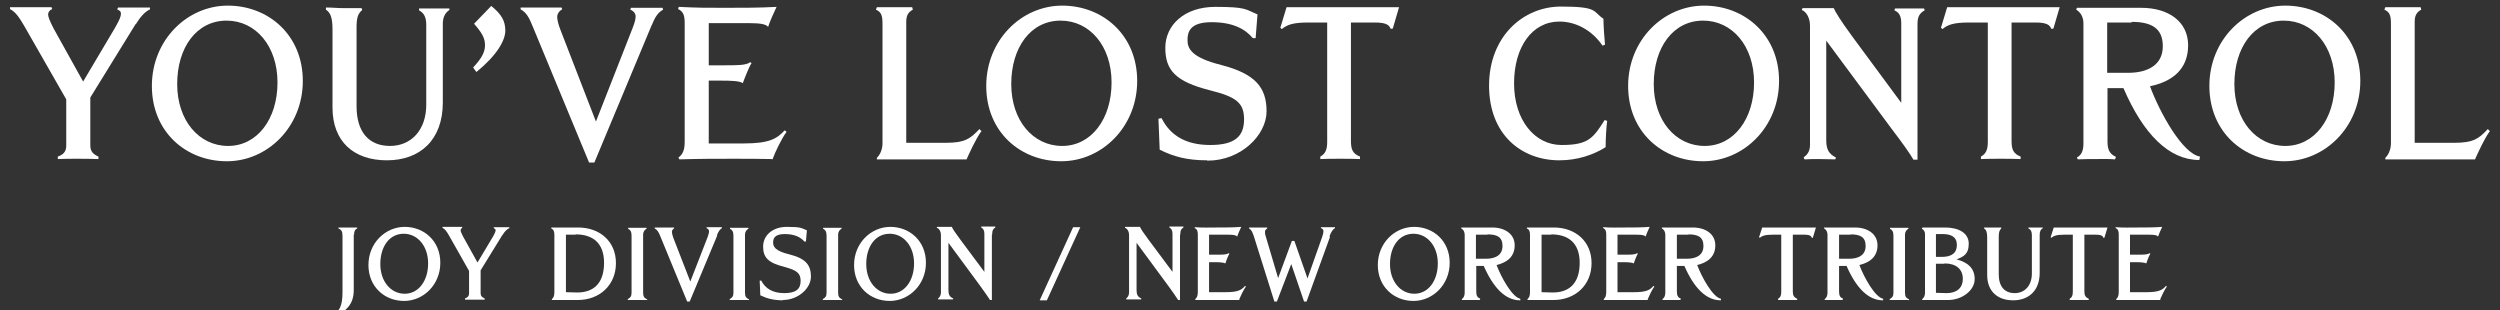 <?xml version="1.0" encoding="UTF-8"?>
<svg id="Layer_1" xmlns="http://www.w3.org/2000/svg" version="1.1" viewBox="0 0 800 99.3">
  <rect x="0" y="0" width="800" height="99.3" fill="#333333" stroke="none"/>
  <!-- Generator: Adobe Illustrator 29.7.1, SVG Export Plug-In . SVG Version: 2.1.1 Build 8)  -->
  <defs>
    <style>
      .st0 {
        fill: #fff;
      }
    </style>
  </defs>
  <g>
    <path class="st0" d="M43.4,7.7l-14.5,23.5v15.3c0,1.9.8,2.8,2.6,3.6v.8c-2-.1-5-.1-7-.1s-4.1,0-6,.1v-.8c1.7-.6,2.7-1.5,2.7-3.5v-14.8L7.7,8.2c-1.7-2.9-2.8-4.4-4.5-5.3v-.6h13.3l.2.6c-.8.3-1.3,1-1.3,1.7s.4,1.9,1.8,4.6l9.4,16.9,10.2-17.2c1.5-2.6,1.9-3.7,1.9-4.5s-.4-1-1.2-1.4l.3-.6h10.2v.6c-1.6.7-3.1,2.4-4.5,4.7h-.1Z"/>
    <path class="st0" d="M72.6,51.6c-13.1,0-24-9.4-24-24.1S59.9,1.8,72.9,1.8s24,9.4,24,24.1-11.3,25.7-24.3,25.7ZM72.5,6.6c-9.6,0-15.8,8.6-15.8,20.3s7,19.8,16.3,19.8,15.8-8.6,15.8-20.3-7-19.8-16.3-19.8Z"/>
    <path class="st0" d="M141.7,7.3v25.5c0,12-7.3,18.5-17.9,18.5s-17.4-6-17.4-16.9V9.4c0-3.3-.5-5.3-2.1-6.3v-.7c2.1,0,3.6.2,5.6.2h5.8l.2.6c-1.4,1.2-1.8,2.5-1.8,5.7v25.1c0,8.2,3.9,12.7,10.7,12.7s11.6-5.1,11.6-13.2V8c0-2.5-.7-3.8-2.3-4.7v-.6h9.7v.5c-1.4.9-2.1,2.4-2.1,4.4v-.2h0Z"/>
    <path class="st0" d="M152.4,23l-1-1.4c2.6-2.8,3.8-4.8,3.8-7.1s-.9-3.9-3.5-6.9l5.5-5.7c3.3,2.7,4.5,4.8,4.5,7.9s-2.6,7.8-9.2,13.2h-.1Z"/>
    <path class="st0" d="M208.6,7.9l-18.4,44.1h-1.7l-18.1-43.7c-1.1-2.8-2.1-4.4-3.8-5.3v-.6h13.1l.2.6c-1,.5-1.6,1.5-1.6,2.4s.4,2.6,1.1,4.3l11.3,29.2,11.8-30.1c.7-1.8.9-2.8.9-3.6s-.6-1.7-1.7-2.1l.2-.6h10.1l.2.6c-1.5.8-2.5,2.1-3.6,4.9h0Z"/>
    <path class="st0" d="M247.1,50.9c-5.2-.1-7.6-.1-12.8-.1s-10.6,0-16.9.2l-.3-.6c1.4-1,2-2.4,2-5V7.4c0-2.4-.4-3.7-2.1-4.5l.2-.7c6.2.3,8.4.3,14.6.3s11,0,16.7-.3c-.6,1.2-2.3,5-2.7,6.4-.7-.8-2.1-1.2-6.2-1.2h-12.8v13.5h4.7c4.6,0,7.2,0,8.6-1l.4.3c-.7.9-2.3,5-2.8,6.4-1.1-.7-3.5-.8-6.9-.8h-4v20.1h11.2c8.2,0,10.6-1.5,13.1-4.2l.6.5c-1.6,2.1-3.8,6.8-4.5,8.8h-.1Z"/>
    <path class="st0" d="M314.1,41.9c-1.8,2.4-4,7.3-4.8,9.1h-28.7v-.5c.9-.8,1.8-2.6,1.8-4.6V7.5c0-2.7-.5-3.7-2.1-4.4l.3-.8h11.3l.2.8c-1.5.8-2.1,1.9-2.1,3.9v38.7h12.6c6.2,0,7.9-1.3,10.8-4.4l.6.6h.1Z"/>
    <path class="st0" d="M339.6,51.6c-13.1,0-24-9.4-24-24.1s11.3-25.7,24.3-25.7,24,9.4,24,24.1-11.3,25.7-24.3,25.7ZM339.4,6.6c-9.6,0-15.8,8.6-15.8,20.3s7,19.8,16.3,19.8,15.8-8.6,15.8-20.3-7-19.8-16.3-19.8Z"/>
    <path class="st0" d="M386.3,51.3c-6.5,0-10.8-1.2-15.2-3.4l-.4-9.9,1-.2c2.7,5.4,7.6,8.6,15.6,8.6s10.8-2.9,10.8-8.2-2.5-7.2-10.9-9.3c-11-2.8-14.3-6.4-14.3-13.6s6-13.1,16-13.1,9.6.8,13.5,2.4l-.6,7.6h-.9c-2.5-3-6.5-5.1-13.2-5.1s-7.7,2.9-7.7,5.7,1.3,5.6,10.8,8c10.8,2.8,14.5,7.1,14.5,14.8s-8.3,15.8-18.8,15.8h-.2,0Z"/>
    <path class="st0" d="M445.6,9.2h-.6c-.4-1-1.1-2-5-2h-7.7v37.9c0,2.8.6,4.1,2.9,5v.8c-1.6-.1-4.8-.1-6.4-.1s-4.9,0-6.3.1v-.8c1.5-.8,2.2-2.1,2.2-4.6V7.2h-6c-5.2,0-6.9.8-8.5,2.1l-.5-.4,2-6.6h36l-2,6.8h-.1Z"/>
    <path class="st0" d="M513.8,47.1c-4,2.5-9.1,4.2-14.8,4.2-12.1,0-22.5-8.2-22.5-23.9s10.9-25.3,23-25.3,10.1,1.6,13.6,3.9c0,1.9.3,6.5.5,8.3l-.8.3c-3.4-5-8.6-7.7-13.8-7.7-8.7,0-14.5,8.1-14.5,19.8s6.6,19.7,15.2,19.7,10.1-2.2,13.8-8l.8.3c-.3,1.8-.5,6.4-.5,8.3h0Z"/>
    <path class="st0" d="M545,51.6c-13.1,0-24-9.4-24-24.1s11.3-25.7,24.3-25.7,24,9.4,24,24.1-11.3,25.7-24.3,25.7ZM545,6.6c-9.6,0-15.8,8.6-15.8,20.3s7,19.8,16.3,19.8,15.8-8.6,15.8-20.3-7-19.8-16.3-19.8Z"/>
    <path class="st0" d="M613.6,7.3v43.8h-1.3c-1.2-2.1-3.5-5.3-6.7-9.5l-21.2-28.6v31.9c0,3,.9,4.4,3.1,5.5l-.2.6c-1.2,0-3.7-.1-5.1-.1s-3.5,0-4.8.1l-.2-.7c1.1-.7,2-1.9,2-3.9V8.2c0-2.4-1.1-4.4-2.6-5l.2-.6h10c.5,1.2,2.2,4,5.8,8.9l15.8,21.4V7.4c0-2.4-.8-3.5-2.2-4.1l.2-.6h9.3l.2.6c-1.6.9-2.3,2-2.3,4.3v-.3h0Z"/>
    <path class="st0" d="M657,9.2h-.6c-.4-1-1.1-2-5-2h-7.7v37.9c0,2.8.6,4.1,2.9,5v.8c-1.6-.1-4.8-.1-6.4-.1s-4.9,0-6.3.1v-.8c1.5-.8,2.2-2.1,2.2-4.6V7.2h-6c-5.2,0-6.9.8-8.5,2.1l-.5-.4,2-6.6h36l-2,6.8h-.1Z"/>
    <path class="st0" d="M703.8,51.2c-9.7,0-17.9-8.2-24.3-23h-5.1v17.1c0,2.8.8,4,2.7,4.9l-.3.8c-2-.2-4.6-.1-6.3-.1s-3.8,0-5.6.1l-.3-.6c1.5-.8,2.1-2.2,2.1-4.5V7.5c0-1.5-.5-3.3-2.3-4.4l.2-.6h20.6c8.7,0,15,4.4,15,12s-5,11.6-12.2,13.1c3.1,8.4,10.4,21.6,16,22.5l-.2,1h0ZM682.1,7.2h-7.8v16.1h6.7c6.4,0,11.1-2.6,11.1-8.5s-3.8-7.8-10-7.8h0v.2Z"/>
    <path class="st0" d="M731,51.6c-13.1,0-24-9.4-24-24.1s11.3-25.7,24.3-25.7,24,9.4,24,24.1-11.3,25.7-24.3,25.7ZM730.8,6.6c-9.6,0-15.8,8.6-15.8,20.3s7,19.8,16.3,19.8,15.8-8.6,15.8-20.3-7-19.8-16.3-19.8Z"/>
    <path class="st0" d="M796.8,41.9c-1.8,2.4-4,7.3-4.8,9.1h-28.7v-.5c.9-.8,1.8-2.6,1.8-4.6V7.5c0-2.7-.5-3.7-2.1-4.4l.3-.8h11.3l.2.8c-1.5.8-2.1,1.9-2.1,3.9v38.7h12.6c6.2,0,7.9-1.3,10.8-4.4l.6.6h.1Z"/>
  </g>
  <g>
    <path class="st0" d="M113.2,75.1v17.7c0,4.5-2.3,6.8-6.5,8.6l-.2-.5c2.1-1.4,3.1-2.9,3.1-7.4v-18.1c0-1.4-.4-1.9-1.3-2.3v-.3h6v.3c-.7.3-1,.9-1,2h0Z"/>
    <path class="st0" d="M129.3,96.3c-6.2,0-11.4-4.5-11.4-11.5s5.4-12.2,11.6-12.2,11.4,4.5,11.4,11.5-5.4,12.2-11.6,12.2h0ZM129.2,74.8c-4.6,0-7.5,4.1-7.5,9.7s3.4,9.5,7.8,9.5,7.5-4.1,7.5-9.7-3.4-9.5-7.8-9.5Z"/>
    <path class="st0" d="M160.7,75.3l-6.9,11.2v7.3c0,.9.4,1.3,1.3,1.7v.4h-6.3v-.4c.8-.3,1.3-.7,1.3-1.7v-7.1l-6.4-11.3c-.8-1.4-1.3-2.1-2.1-2.5v-.3h6.3v.3c-.3.2-.5.5-.5.8s.2.9.9,2.2l4.5,8.1,4.9-8.2c.7-1.2.9-1.8.9-2.1s-.2-.5-.6-.7v-.3h5v.3c-.8.3-1.5,1.1-2.2,2.2h0Z"/>
    <path class="st0" d="M184.9,96h-8.3v-.3c.5-.4.8-1,.8-2.2v-18.4c0-1.1-.3-1.7-1-2v-.3h8.6c6.9,0,12.1,4.4,12.1,11.4s-5.2,11.8-12.2,11.8h0ZM184.2,75.1h-3.1v18.4c1.4,0,2.3.1,3.6.1,5.3,0,8.6-3,8.6-9.5s-3.8-9.1-9.1-9.1h0Z"/>
    <path class="st0" d="M207,96h-6.1v-.3c.8-.4,1.2-.9,1.2-2v-18.3c0-1.3-.4-1.8-1.1-2.2v-.3h5.9v.3c-.6.3-1.1.9-1.1,2v18.5c0,1.2.4,1.7,1.3,2.1v.3h0Z"/>
    <path class="st0" d="M229.5,75.4l-8.8,21.1h-.8l-8.6-20.9c-.5-1.3-1-2.1-1.8-2.5v-.3h6.2v.3c-.4.2-.7.7-.7,1.1s.2,1.2.5,2l5.4,13.9,5.6-14.4c.3-.9.4-1.3.4-1.7s-.3-.8-.8-1v-.3h4.9v.3c-.6.4-1.1,1-1.6,2.3h.1Z"/>
    <path class="st0" d="M239.6,96h-6.1v-.3c.8-.4,1.2-.9,1.2-2v-18.3c0-1.3-.4-1.8-1.1-2.2v-.3h5.9v.3c-.6.3-1.1.9-1.1,2v18.5c0,1.2.4,1.7,1.3,2.1v.3h0Z"/>
    <path class="st0" d="M250.6,96.1c-3.1,0-5.2-.6-7.3-1.6l-.2-4.7h.5c1.3,2.5,3.6,4,7.4,4s5.2-1.4,5.2-3.9-1.2-3.4-5.2-4.5c-5.2-1.3-6.8-3-6.8-6.5s2.9-6.3,7.6-6.3,4.6.4,6.4,1.1l-.3,3.6h-.5c-1.2-1.4-3.1-2.4-6.3-2.4s-3.7,1.4-3.7,2.7.6,2.7,5.2,3.8c5.2,1.3,6.9,3.4,6.9,7.1s-4,7.5-9,7.5h0Z"/>
    <path class="st0" d="M269.4,96h-6.1v-.3c.8-.4,1.2-.9,1.2-2v-18.3c0-1.3-.4-1.8-1.1-2.2v-.3h5.9v.3c-.6.3-1.1.9-1.1,2v18.5c0,1.2.4,1.7,1.3,2.1v.3h0Z"/>
    <path class="st0" d="M284.7,96.3c-6.2,0-11.4-4.5-11.4-11.5s5.4-12.2,11.6-12.2,11.4,4.5,11.4,11.5-5.4,12.2-11.6,12.2ZM284.7,74.8c-4.6,0-7.5,4.1-7.5,9.7s3.4,9.5,7.8,9.5,7.5-4.1,7.5-9.7-3.4-9.5-7.8-9.5Z"/>
    <path class="st0" d="M317.4,75.1v20.9h-.6c-.6-1-1.7-2.5-3.2-4.6l-10.1-13.7v15.2c0,1.4.4,2.1,1.5,2.6v.3h-4.8v-.3c.4-.3.9-.9.9-1.9v-18.3c0-1.2-.5-2.1-1.3-2.4v-.3h4.8c.2.6,1.1,1.9,2.8,4.2l7.6,10.2v-12.2c0-1.1-.4-1.7-1-2v-.3h4.5v.3c-.7.4-1,1-1,2v.3Z"/>
    <path class="st0" d="M335,96.1h-2.3l10.7-23.4h2.3l-10.7,23.4Z"/>
    <path class="st0" d="M377.6,75.1v20.9h-.6c-.6-1-1.7-2.5-3.2-4.6l-10.1-13.7v15.2c0,1.4.4,2.1,1.5,2.6v.3h-4.8v-.3c.4-.3.9-.9.9-1.9v-18.3c0-1.2-.5-2.1-1.3-2.4v-.3h4.8c.2.6,1.1,1.9,2.8,4.2l7.6,10.2v-12.2c0-1.1-.4-1.7-1-2v-.3h4.5v.3c-.7.4-1,1-1,2v.3Z"/>
    <path class="st0" d="M396.7,96h-14.2v-.3c.6-.5.8-1.2.8-2.4v-18.2c0-1.1-.2-1.8-1-2.1v-.3c3,.2,4.1.1,7,.1s5.2,0,7.9-.2c-.3.6-1.1,2.4-1.3,3.1-.3-.4-1-.6-2.9-.6h-6.1v6.4h2.2c2.2,0,3.4,0,4.1-.5l.2.2c-.3.4-1.1,2.4-1.3,3.1-.5-.3-1.7-.4-3.3-.4h-1.9v9.6h5.3c3.9,0,5.1-.7,6.2-2l.3.2c-.8,1-1.8,3.3-2.2,4.2h.2Z"/>
    <path class="st0" d="M425.6,75.8l-7.5,20.7h-.8l-4.1-12-4.6,12h-.8l-6.6-21c-.5-1.4-.8-2-1.5-2.4v-.3h5.8v.3c-.4.3-.7.6-.7,1s0,.9.2,1.4l4,13.5,4.4-11.9h.8l4.2,12,4.7-13.3c.2-.6.4-1.3.4-1.8s-.2-.8-.8-1v-.3h4.5v.3c-.7.4-1.2,1.1-1.8,2.7h.2Z"/>
    <path class="st0" d="M452.3,96.3c-6.2,0-11.4-4.5-11.4-11.5s5.4-12.2,11.6-12.2,11.4,4.5,11.4,11.5-5.4,12.2-11.6,12.2ZM452.3,74.8c-4.6,0-7.5,4.1-7.5,9.7s3.4,9.5,7.8,9.5,7.5-4.1,7.5-9.7-3.4-9.5-7.8-9.5Z"/>
    <path class="st0" d="M486.4,96.1c-4.6,0-8.5-3.9-11.6-11h-2.4v8.2c0,1.4.4,1.9,1.3,2.3l-.2.4h-5.7v-.3c.6-.4.9-1.1.9-2.1v-18.4c0-.7-.2-1.6-1.1-2.1v-.3h9.9c4.1,0,7.2,2.1,7.2,5.7s-2.4,5.5-5.8,6.3c1.5,4,5,10.3,7.6,10.8v.5h-.1ZM476,75.1h-3.7v7.7h3.2c3.1,0,5.3-1.2,5.3-4.1s-1.8-3.7-4.8-3.7h0Z"/>
    <path class="st0" d="M497.1,96h-8.3v-.3c.5-.4.8-1,.8-2.2v-18.4c0-1.1-.3-1.7-1-2v-.3h8.6c6.9,0,12.1,4.4,12.1,11.4s-5.2,11.8-12.2,11.8h0ZM496.4,75.1h-3.1v18.4c1.4,0,2.3.1,3.6.1,5.3,0,8.6-3,8.6-9.5s-3.8-9.1-9.1-9.1h0Z"/>
    <path class="st0" d="M527.4,96h-14.2v-.3c.6-.5.8-1.2.8-2.4v-18.2c0-1.1-.2-1.8-1-2.1v-.3c3,.2,4.1.1,7,.1s5.2,0,7.9-.2c-.3.6-1.1,2.4-1.3,3.1-.3-.4-1-.6-2.9-.6h-6.1v6.4h2.2c2.2,0,3.4,0,4.1-.5l.2.2c-.3.4-1.1,2.4-1.3,3.1-.5-.3-1.7-.4-3.3-.4h-1.9v9.6h5.3c3.9,0,5.1-.7,6.2-2l.3.2c-.8,1-1.8,3.3-2.2,4.2h.2Z"/>
    <path class="st0" d="M550.6,96.1c-4.6,0-8.5-3.9-11.6-11h-2.4v8.2c0,1.4.4,1.9,1.3,2.3l-.2.4h-5.7v-.3c.6-.4.9-1.1.9-2.1v-18.4c0-.7-.2-1.6-1.1-2.1v-.3h9.9c4.1,0,7.2,2.1,7.2,5.7s-2.4,5.5-5.8,6.3c1.5,4,5,10.3,7.6,10.8v.5h-.1ZM540.3,75.1h-3.7v7.7h3.2c3.1,0,5.3-1.2,5.3-4.1s-1.8-3.7-4.8-3.7h0Z"/>
    <path class="st0" d="M580.1,76.1h-.3c-.2-.5-.5-1-2.4-1h-3.7v18.1c0,1.3.3,1.9,1.4,2.4v.4h-6.1v-.4c.7-.4,1-1,1-2.2v-18.3h-2.8c-2.5,0-3.3.4-4.1,1l-.2-.2,1-3.1h17.2l-1,3.3Z"/>
    <path class="st0" d="M602.5,96.1c-4.6,0-8.5-3.9-11.6-11h-2.4v8.2c0,1.4.4,1.9,1.3,2.3l-.2.4h-5.7v-.3c.6-.4.9-1.1.9-2.1v-18.4c0-.7-.2-1.6-1.1-2.1v-.3h9.9c4.1,0,7.2,2.1,7.2,5.7s-2.4,5.5-5.8,6.3c1.5,4,5,10.3,7.6,10.8v.5h-.1ZM592.2,75.1h-3.7v7.7h3.2c3.1,0,5.3-1.2,5.3-4.1s-1.8-3.7-4.8-3.7h0Z"/>
    <path class="st0" d="M610.8,96h-6.1v-.3c.8-.4,1.2-.9,1.2-2v-18.3c0-1.3-.4-1.8-1.1-2.2v-.3h5.9v.3c-.6.3-1.1.9-1.1,2v18.5c0,1.2.4,1.7,1.3,2.1v.3h-.1Z"/>
    <path class="st0" d="M623.2,96h-8.1v-.3c.7-.5.9-1.3.9-2v-18.8c0-.8-.4-1.4-1-1.7l.2-.4h7.2c4.3,0,7.6,1.7,7.6,5.2s-1.9,4.2-3.9,5h0c3.4.9,5.8,2.7,5.8,6.3s-4,6.7-8.5,6.7h-.2ZM621.6,74.9h-2.1v7.3h1.9c3.1,0,4.8-1.2,4.8-3.8s-1.8-3.5-4.6-3.5h0ZM622.2,84.4h-2.7v9.3c1,0,2.1.1,3.4.1,3.1,0,5.2-1.5,5.2-4.6s-2.2-4.9-5.8-4.9h-.1Z"/>
    <path class="st0" d="M652.7,75.1v12.2c0,5.7-3.5,8.8-8.5,8.8s-8.3-2.9-8.3-8.1v-11.9c0-1.6-.2-2.5-1-3v-.3h5.5v.3c-.6.6-.8,1.2-.8,2.7v12c0,3.9,1.9,6,5.1,6s5.5-2.4,5.5-6.3v-12.2c0-1.2-.3-1.8-1.1-2.2v-.3h4.6v.2c-.7.4-1,1.1-1,2.1Z"/>
    <path class="st0" d="M673.4,76.1h-.3c-.2-.5-.5-1-2.4-1h-3.7v18.1c0,1.3.3,1.9,1.4,2.4v.4h-6.1v-.4c.7-.4,1-1,1-2.2v-18.3h-2.8c-2.5,0-3.3.4-4.1,1l-.2-.2,1-3.1h17.2l-1,3.3Z"/>
    <path class="st0" d="M691.4,96h-14.2v-.3c.6-.5.8-1.2.8-2.4v-18.2c0-1.1-.2-1.8-1-2.1v-.3c3,.2,4.1.1,7,.1s5.2,0,7.9-.2c-.3.6-1.1,2.4-1.3,3.1-.3-.4-1-.6-2.9-.6h-6.1v6.4h2.2c2.2,0,3.4,0,4.1-.5l.2.2c-.3.4-1.1,2.4-1.3,3.1-.5-.3-1.7-.4-3.3-.4h-1.9v9.6h5.3c3.9,0,5.1-.7,6.2-2l.3.2c-.8,1-1.8,3.3-2.2,4.2h.2Z"/>
  </g>
</svg>